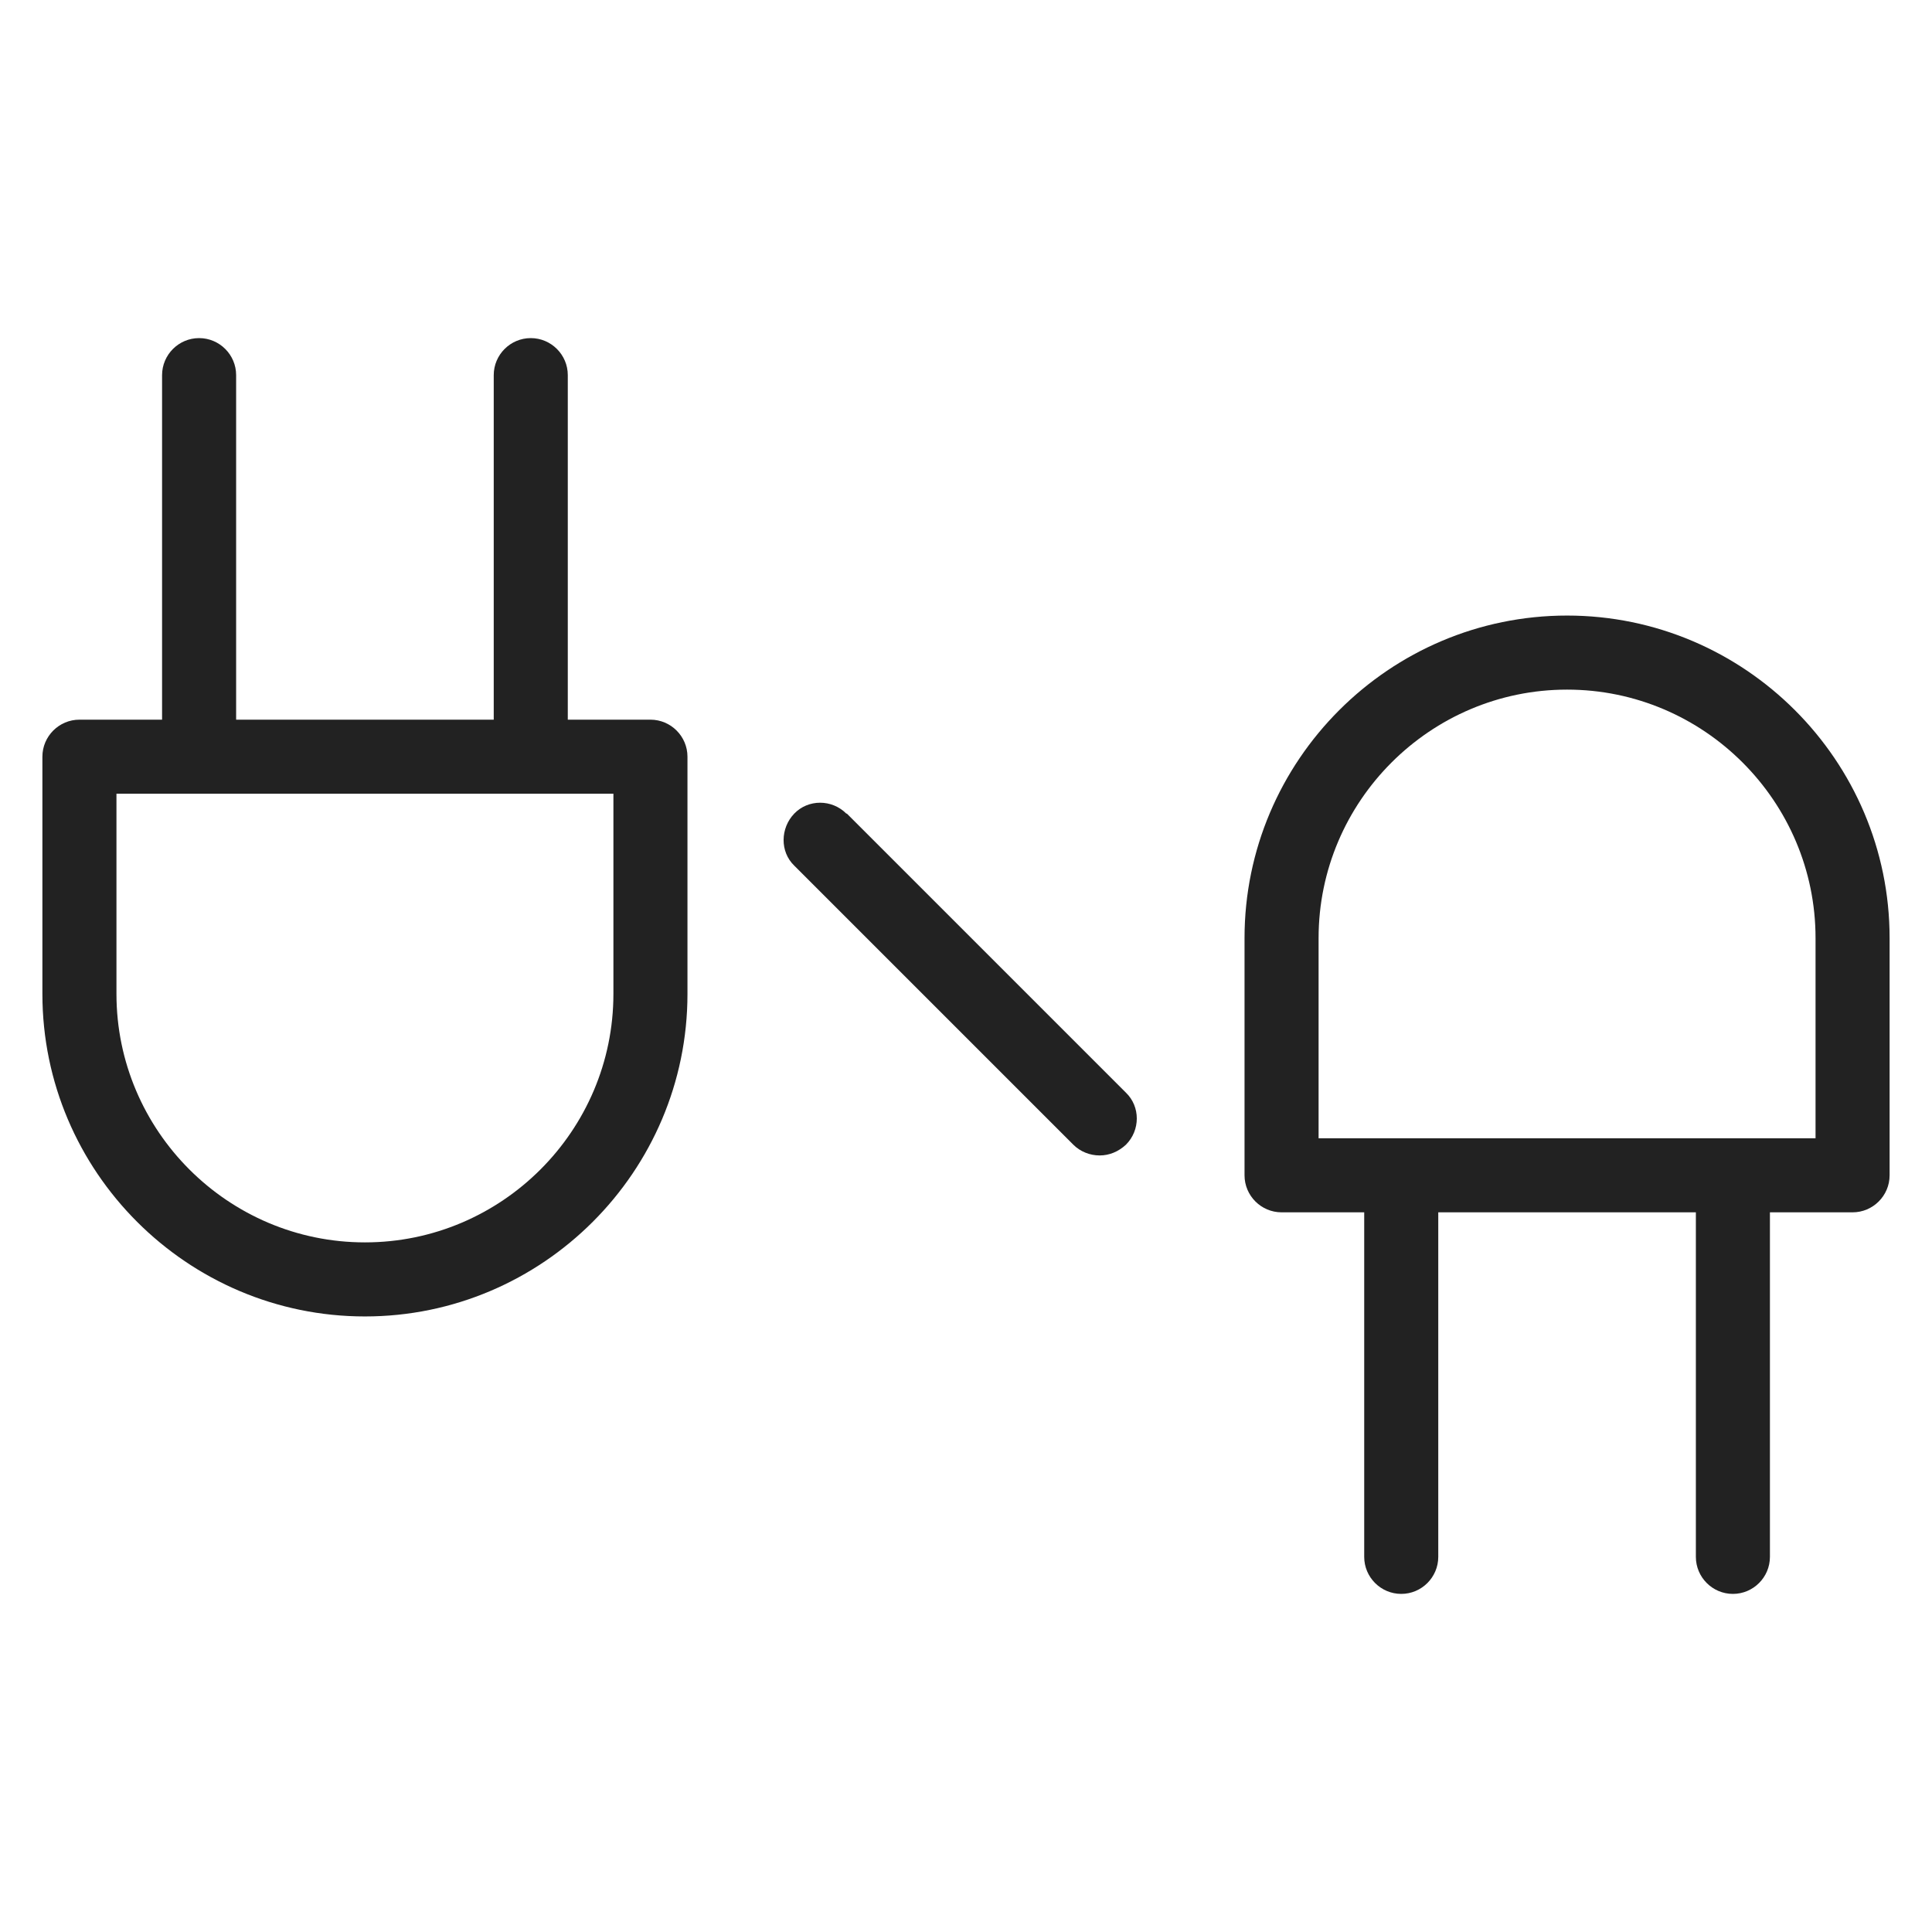 <svg width="36" height="36" viewBox="0 0 36 36" fill="none" xmlns="http://www.w3.org/2000/svg">
<g id="double plug adapter_M 1">
<g id="Group">
<path id="Vector" d="M15.77 15.16C15.5 14.89 15.06 14.89 14.8 15.16C14.54 15.43 14.53 15.87 14.8 16.13L20 21.33C20.13 21.46 20.31 21.53 20.49 21.53C20.67 21.53 20.84 21.46 20.98 21.33C21.25 21.06 21.25 20.62 20.98 20.36L15.78 15.16H15.77Z" fill="#222222"/>
<path id="Vector_2" d="M12.12 13.41H10.58V6.99C10.58 6.61 10.27 6.3 9.89 6.3C9.51 6.3 9.2 6.61 9.2 6.99V13.41H4.4V6.99C4.4 6.61 4.09 6.3 3.71 6.3C3.33 6.3 3.02 6.61 3.02 6.99V13.41H1.48C1.1 13.41 0.79 13.72 0.79 14.1V18.52C0.79 21.83 3.49 24.53 6.8 24.53C10.11 24.53 12.81 21.83 12.81 18.52V14.1C12.81 13.72 12.5 13.41 12.12 13.41V13.41ZM11.43 18.52C11.43 21.07 9.35 23.15 6.8 23.15C4.25 23.15 2.17 21.07 2.17 18.52V14.79H11.43V18.52Z" fill="#222222"/>
<path id="Vector_3" d="M29.2 11.47C25.89 11.47 23.19 14.17 23.19 17.48V21.9C23.19 22.28 23.5 22.59 23.88 22.59H25.42V29.01C25.42 29.39 25.73 29.7 26.11 29.7C26.49 29.7 26.8 29.39 26.8 29.01V22.59H31.6V29.01C31.6 29.39 31.91 29.7 32.29 29.7C32.67 29.7 32.98 29.39 32.98 29.01V22.59H34.52C34.9 22.59 35.21 22.28 35.21 21.9V17.48C35.21 14.17 32.51 11.47 29.2 11.47V11.47ZM33.83 21.21H24.57V17.48C24.57 14.93 26.65 12.85 29.2 12.85C31.75 12.85 33.83 14.93 33.83 17.48V21.21Z" fill="#222222"/>
</g>
</g>
</svg>
